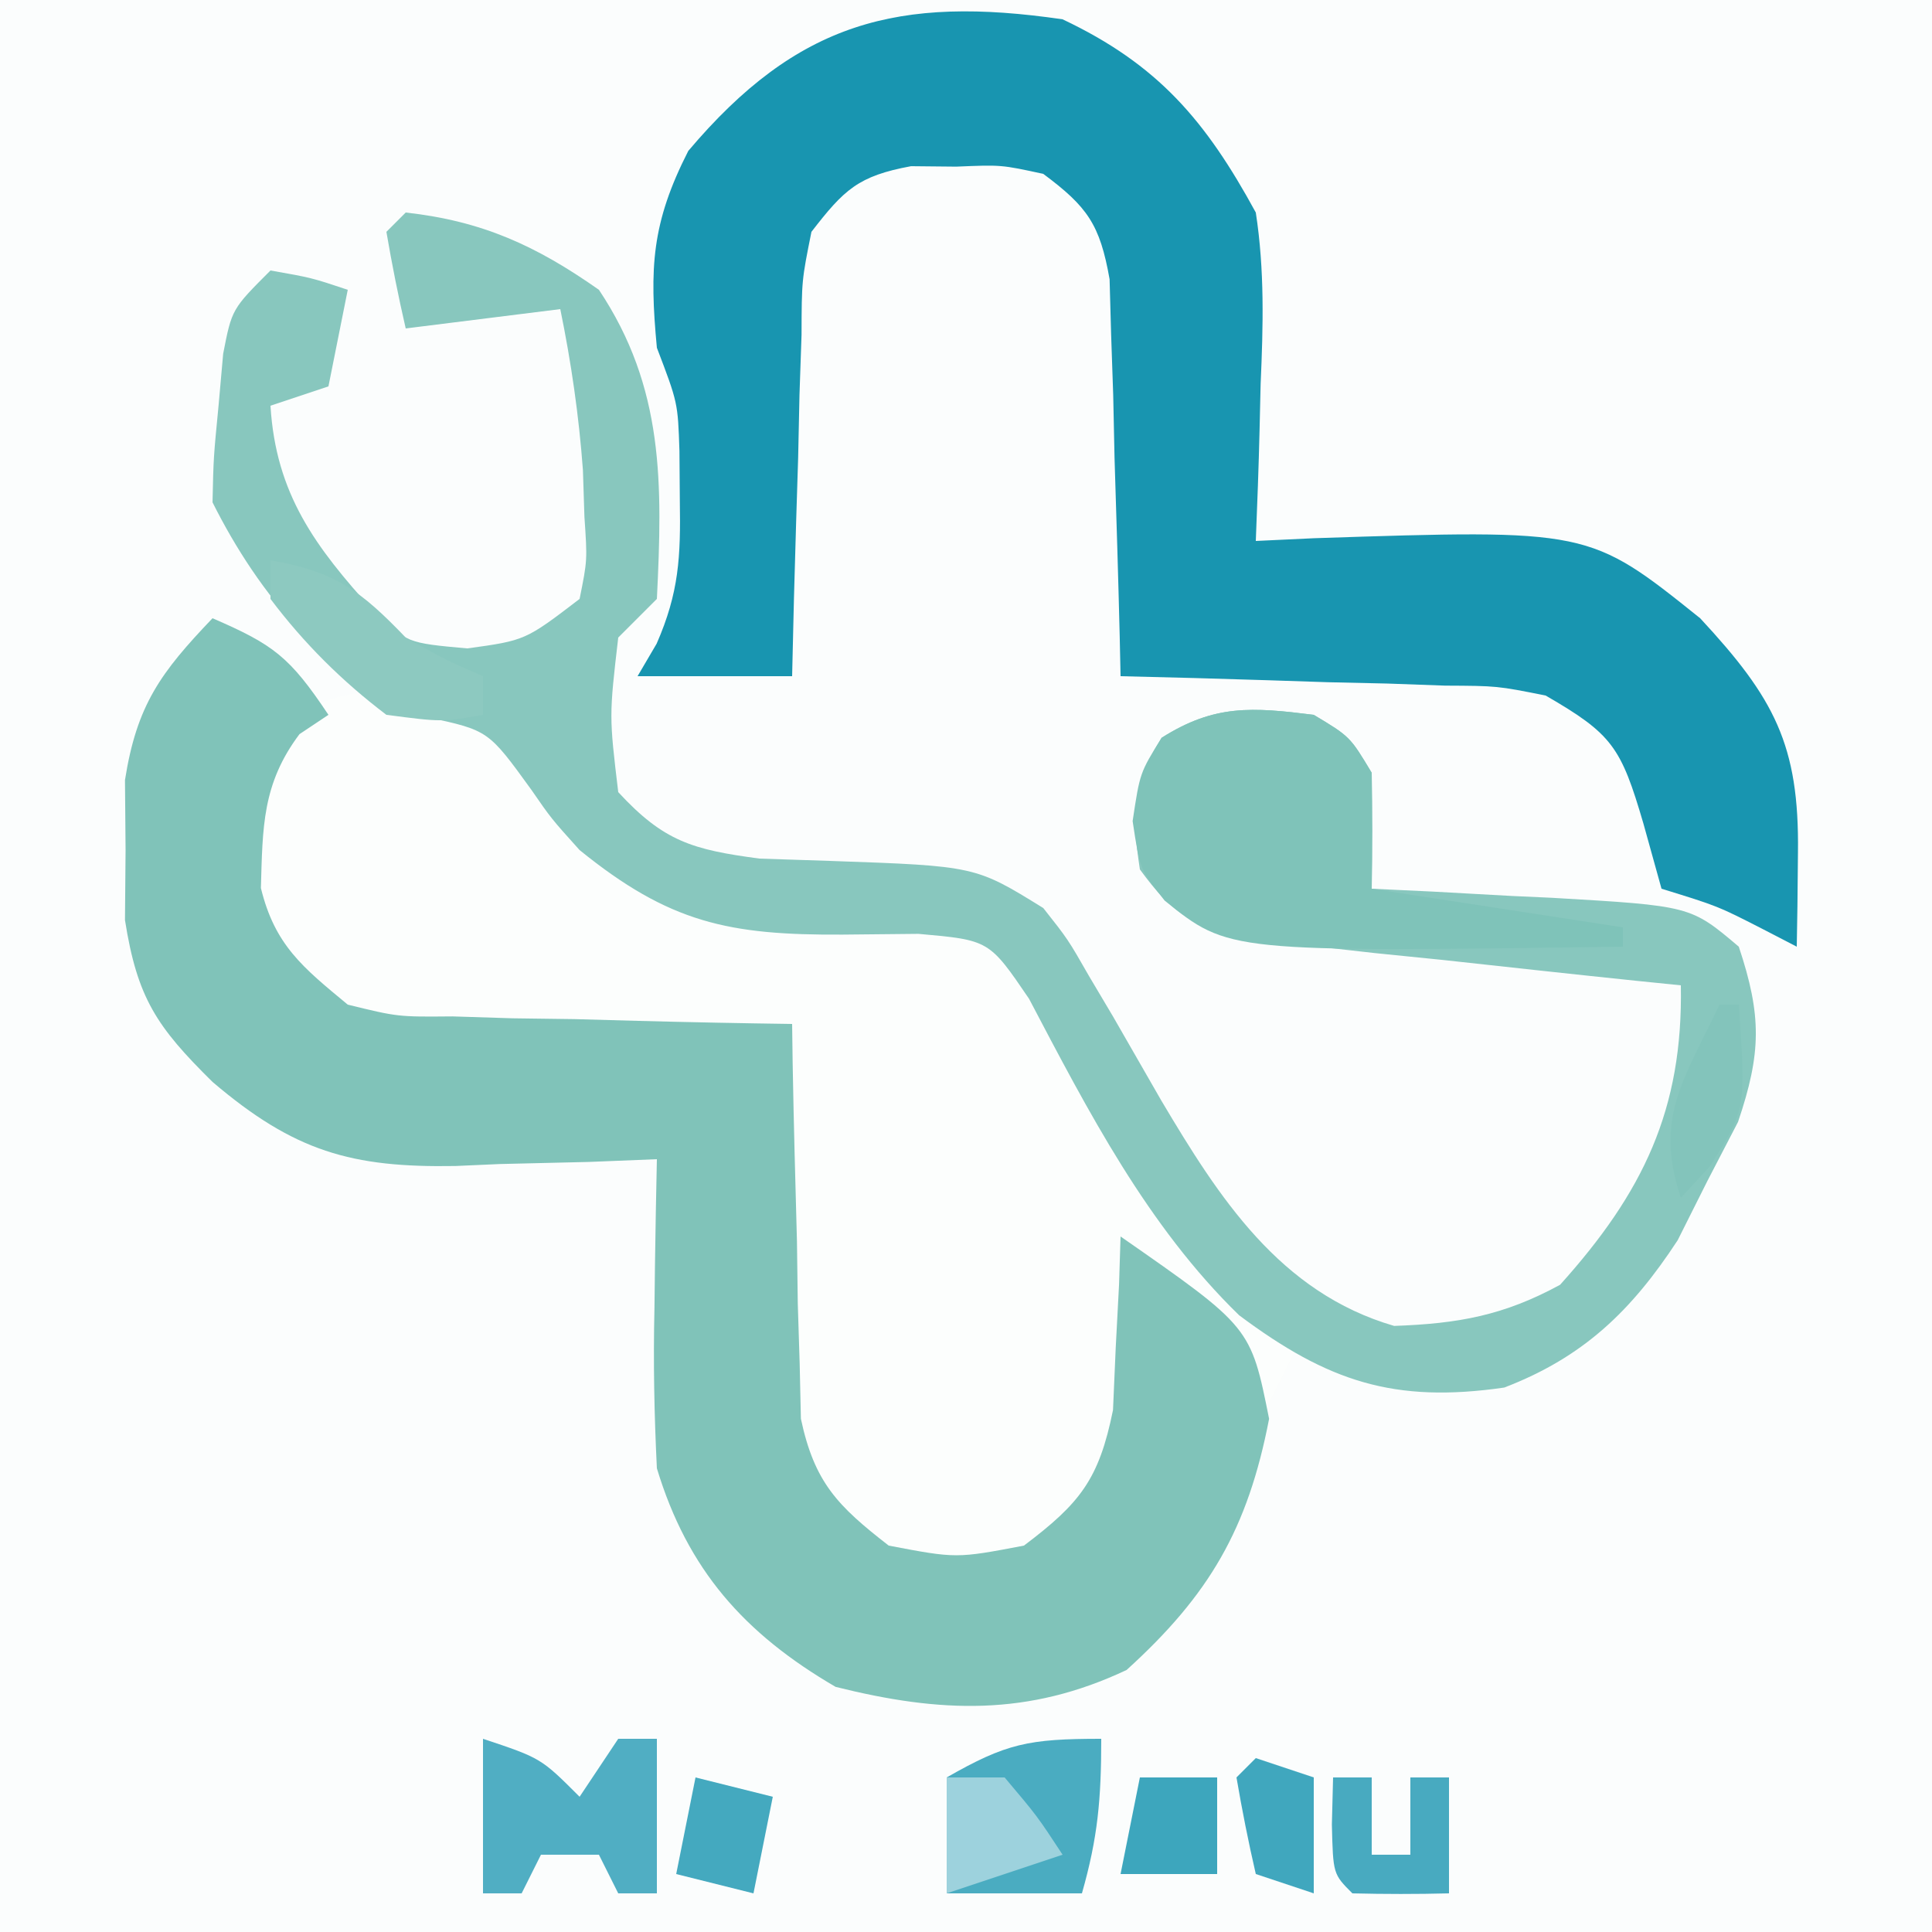 <?xml version="1.0" encoding="UTF-8"?>
<svg version="1.1" xmlns="http://www.w3.org/2000/svg" width="100" height="100">
<rect width="100%" height="100%" fill="#333333" stroke="none"/>
<path d="M0 0 C33 0 66 0 100 0 C100 33 100 66 100 100 C67 100 34 100 0 100 C0 67 0 34 0 0 Z " fill="#FBFDFD" transform="translate(0,0)"/>
<path d="M0 0 C0.753 -0.01 1.506 -0.021 2.281 -0.031 C5.369 0.708 6.504 2.06 8.5 4.5 C8.954 7.065 8.954 7.065 8.891 9.922 C8.871 11.459 8.871 11.459 8.852 13.027 C8.818 14.091 8.785 15.154 8.75 16.25 C8.732 17.329 8.714 18.408 8.695 19.52 C8.648 22.18 8.576 24.84 8.5 27.5 C11.8 27.5 15.1 27.5 18.5 27.5 C18.5 28.16 18.5 28.82 18.5 29.5 C16.798 29.964 16.798 29.964 15.062 30.438 C11.712 31.129 11.712 31.129 10.5 32.5 C10.25 34.958 10.25 34.958 10.5 37.5 C13.082 40.082 14.531 39.936 18.129 40.316 C19.246 40.441 20.363 40.565 21.514 40.693 C22.685 40.815 23.856 40.937 25.062 41.062 C27.377 41.31 29.691 41.561 32.004 41.816 C33.033 41.924 34.063 42.032 35.123 42.143 C37.5 42.5 37.5 42.5 38.5 43.5 C38.379 50.42 36.234 54.483 31.5 59.5 C28.375 61.584 26.417 62.121 22.676 61.984 C16.237 60.551 12.456 54.702 9.094 49.456 C4.5 42.029 4.5 42.029 4.5 39.5 C-0.246 38.044 -5.166 38.227 -10.09 38.074 C-14.049 37.408 -15.762 36.407 -18.5 33.5 C-19.284 30.595 -18.846 28.567 -18.5 25.5 C-17.84 24.84 -17.18 24.18 -16.5 23.5 C-16.333 20.896 -16.333 20.896 -16.5 18 C-16.625 15.031 -16.625 15.031 -16.5 12.5 C-15.84 11.84 -15.18 11.18 -14.5 10.5 C-13.524 13.427 -13.335 15.447 -13.312 18.5 C-13.298 19.366 -13.284 20.233 -13.27 21.125 C-13.5 23.5 -13.5 23.5 -15.5 26.5 C-13.19 26.83 -10.88 27.16 -8.5 27.5 C-8.521 26.824 -8.542 26.148 -8.563 25.452 C-8.647 22.385 -8.699 19.318 -8.75 16.25 C-8.784 15.187 -8.817 14.123 -8.852 13.027 C-8.864 12.003 -8.877 10.978 -8.891 9.922 C-8.912 8.979 -8.933 8.037 -8.954 7.065 C-8.079 2.119 -4.853 -0.066 0 0 Z " fill="#FBFDFD" transform="translate(49.5,7.5)"/>
<path d="M0 0 C3.087 1.248 4.616 3.352 6.5 6.027 C8.495 8.376 10.209 9.525 13.02 10.816 C16.63 11.058 16.63 11.058 20.457 10.941 C27.172 11.116 27.172 11.116 30.086 13.523 C31.604 15.885 32.802 18.288 34.02 20.816 C35.217 22.629 36.447 24.422 37.707 26.191 C38.268 27.004 38.829 27.816 39.406 28.652 C40.83 30.563 42.284 32.191 44.02 33.816 C43.36 35.136 42.7 36.456 42.02 37.816 C41.772 37.074 41.525 36.331 41.27 35.566 C39.928 32.615 38.41 30.968 36.02 28.816 C36.005 29.552 35.991 30.289 35.977 31.047 C35.744 35.815 35.585 38.968 32.895 43.004 C29.206 45.329 27.306 45.582 23.02 44.816 C20.32 43.016 20.32 43.016 18.02 39.816 C17.405 35.862 17.549 31.994 17.707 28.004 C17.73 26.929 17.752 25.855 17.775 24.748 C17.834 22.103 17.916 19.46 18.02 16.816 C17.349 16.843 16.678 16.869 15.988 16.896 C12.936 17 9.885 17.065 6.832 17.129 C5.777 17.171 4.722 17.213 3.635 17.256 C-4.185 17.379 -4.185 17.379 -8.184 14.551 C-10.903 10.413 -10.677 8.691 -9.98 3.816 C-7.499 -0.422 -4.775 -0.842 0 0 Z " fill="#FCFEFD" transform="translate(22.98,36.184)"/>
<path d="M0 0 C4.937 2.334 7.408 5.242 10 10 C10.459 12.982 10.383 15.867 10.25 18.875 C10.232 19.659 10.214 20.442 10.195 21.25 C10.149 23.167 10.077 25.084 10 27 C10.99 26.954 11.98 26.907 13 26.859 C27.247 26.389 27.247 26.389 33 31 C36.836 35.131 38.134 37.557 38.062 43.125 C38.053 44.035 38.044 44.945 38.035 45.883 C38.024 46.581 38.012 47.28 38 48 C37.402 47.691 36.804 47.381 36.188 47.062 C33.91 45.898 33.91 45.898 31 45 C30.691 43.886 30.381 42.773 30.062 41.625 C28.9 37.658 28.447 36.992 25 35 C22.496 34.501 22.496 34.501 19.797 34.488 C18.327 34.435 18.327 34.435 16.828 34.381 C15.304 34.347 15.304 34.347 13.75 34.312 C12.719 34.278 11.688 34.244 10.625 34.209 C8.083 34.127 5.542 34.057 3 34 C2.985 33.319 2.971 32.638 2.956 31.936 C2.881 28.853 2.785 25.77 2.688 22.688 C2.665 21.616 2.642 20.544 2.619 19.439 C2.566 17.897 2.566 17.897 2.512 16.324 C2.486 15.376 2.459 14.428 2.432 13.452 C1.933 10.618 1.284 9.699 -1 8 C-3.175 7.527 -3.175 7.527 -5.5 7.625 C-6.66 7.613 -6.66 7.613 -7.844 7.602 C-10.579 8.107 -11.308 8.811 -13 11 C-13.504 13.509 -13.504 13.509 -13.512 16.324 C-13.547 17.352 -13.583 18.38 -13.619 19.439 C-13.653 21.047 -13.653 21.047 -13.688 22.688 C-13.722 23.771 -13.756 24.854 -13.791 25.971 C-13.874 28.647 -13.943 31.323 -14 34 C-16.64 34 -19.28 34 -22 34 C-21.511 33.167 -21.511 33.167 -21.012 32.316 C-19.853 29.664 -19.765 27.818 -19.812 24.938 C-19.819 24.08 -19.825 23.223 -19.832 22.34 C-19.914 19.845 -19.914 19.845 -21 17 C-21.39 12.868 -21.275 10.54 -19.375 6.812 C-13.729 0.126 -8.5 -1.241 0 0 Z " fill="#1895B0" transform="translate(55,1)"/>
<path d="M0 0 C3.161 1.37 3.993 1.989 6 5 C5.505 5.33 5.01 5.66 4.5 6 C2.569 8.575 2.595 10.811 2.504 13.965 C3.226 16.926 4.674 18.074 7 20 C9.594 20.635 9.594 20.635 12.422 20.609 C13.447 20.642 14.471 20.674 15.527 20.707 C16.591 20.721 17.654 20.735 18.75 20.75 C19.829 20.78 20.908 20.809 22.02 20.84 C24.68 20.91 27.339 20.963 30 21 C30.014 22.014 30.014 22.014 30.028 23.048 C30.082 26.116 30.166 29.183 30.25 32.25 C30.264 33.313 30.278 34.377 30.293 35.473 C30.325 36.497 30.357 37.522 30.391 38.578 C30.412 39.521 30.433 40.463 30.454 41.435 C31.157 44.738 32.358 45.949 35 48 C38.5 48.667 38.5 48.667 42 48 C44.902 45.808 45.882 44.582 46.609 40.984 C46.656 39.917 46.702 38.85 46.75 37.75 C46.835 36.134 46.835 36.134 46.922 34.484 C46.961 33.255 46.961 33.255 47 32 C53.739 36.693 53.739 36.693 54.688 41.438 C53.59 47.126 51.6 50.549 47.312 54.438 C42.207 56.846 37.669 56.667 32.25 55.312 C27.504 52.544 24.585 49.234 23 44 C22.862 41.19 22.81 38.49 22.875 35.688 C22.884 34.947 22.893 34.206 22.902 33.443 C22.926 31.629 22.962 29.814 23 28 C21.842 28.046 20.685 28.093 19.492 28.141 C17.953 28.178 16.414 28.215 14.875 28.25 C14.114 28.284 13.354 28.317 12.57 28.352 C7.2 28.444 4.227 27.602 0 24 C-2.889 21.149 -3.896 19.66 -4.531 15.625 C-4.521 14.429 -4.511 13.232 -4.5 12 C-4.51 10.804 -4.521 9.607 -4.531 8.375 C-3.919 4.486 -2.685 2.812 0 0 Z " fill="#80C3B9" transform="translate(11,32)"/>
<path d="M0 0 C3.963 0.44 6.75 1.716 10 4 C13.386 9.078 13.292 14.054 13 20 C12.34 20.66 11.68 21.32 11 22 C10.528 26.061 10.528 26.061 11 30 C13.358 32.555 14.846 32.979 18.312 33.441 C19.529 33.481 20.746 33.521 22 33.562 C29.483 33.824 29.483 33.824 33 36 C34.277 37.616 34.277 37.616 35.367 39.52 C35.778 40.212 36.19 40.905 36.613 41.619 C37.447 43.069 38.281 44.52 39.113 45.971 C42.093 50.988 45.241 55.906 51.16 57.629 C54.476 57.513 56.833 57.091 59.75 55.5 C64.046 50.727 66.119 46.427 66 40 C65.258 39.925 64.517 39.85 63.753 39.772 C60.396 39.424 57.042 39.056 53.688 38.688 C52.52 38.57 51.353 38.452 50.15 38.33 C49.032 38.204 47.914 38.079 46.762 37.949 C45.73 37.839 44.698 37.729 43.635 37.616 C40.767 36.946 39.718 36.358 38 34 C37.572 31.145 37.593 29.655 39.125 27.188 C41.872 25.448 43.818 25.602 47 26 C48.875 27.125 48.875 27.125 50 29 C50.045 30.999 50.049 33.001 50 35 C51.036 35.049 52.073 35.098 53.141 35.148 C54.51 35.223 55.88 35.299 57.25 35.375 C57.932 35.406 58.614 35.437 59.316 35.469 C66.505 35.887 66.505 35.887 69 38 C70.191 41.572 70.171 43.495 68.961 47.07 C68.176 48.582 68.176 48.582 67.375 50.125 C66.867 51.138 66.359 52.151 65.836 53.195 C63.45 56.841 60.962 59.248 56.859 60.82 C51.164 61.643 47.737 60.514 43.137 57.078 C38.384 52.456 35.324 46.517 32.262 40.695 C30.198 37.661 30.198 37.661 26.539 37.336 C25.247 37.349 23.956 37.362 22.625 37.375 C16.708 37.411 13.642 36.762 9 33 C7.531 31.367 7.531 31.367 6.5 29.875 C4.279 26.807 4.279 26.807 1.125 26.125 C-3.907 24.314 -7.617 19.766 -10 15 C-9.949 12.688 -9.949 12.688 -9.688 10 C-9.609 9.113 -9.53 8.226 -9.449 7.312 C-9 5 -9 5 -7 3 C-4.875 3.375 -4.875 3.375 -3 4 C-3.33 5.65 -3.66 7.3 -4 9 C-4.99 9.33 -5.98 9.66 -7 10 C-6.722 14.583 -4.668 17.313 -1.688 20.609 C0.057 22.28 0.057 22.28 3.188 22.562 C6.192 22.147 6.192 22.147 9 20 C9.403 17.999 9.403 17.999 9.25 15.75 C9.224 14.952 9.198 14.154 9.172 13.332 C8.964 10.512 8.568 7.77 8 5 C5.36 5.33 2.72 5.66 0 6 C-0.382 4.344 -0.714 2.675 -1 1 C-0.67 0.67 -0.34 0.34 0 0 Z " fill="#88C7BE" transform="translate(21,11)"/>
<path d="M0 0 C1.875 1.125 1.875 1.125 3 3 C3 4.98 3 6.96 3 9 C7.29 9.66 11.58 10.32 16 11 C16 11.33 16 11.66 16 12 C-4.409 12.284 -4.409 12.284 -7.719 9.613 C-9 8 -9 8 -9.375 5.5 C-9 3 -9 3 -7.875 1.188 C-5.128 -0.552 -3.182 -0.398 0 0 Z " fill="#7FC3B9" transform="translate(68,37)"/>
<path d="M0 0 C0 3.113 -0.174 5.108 -1 8 C-3.31 8 -5.62 8 -8 8 C-8 6.02 -8 4.04 -8 2 C-4.912 0.235 -3.767 0 0 0 Z " fill="#4AACC1" transform="translate(57,90)"/>
<path d="M0 0 C3 1 3 1 5 3 C5.66 2.01 6.32 1.02 7 0 C7.66 0 8.32 0 9 0 C9 2.64 9 5.28 9 8 C8.34 8 7.68 8 7 8 C6.67 7.34 6.34 6.68 6 6 C5.01 6 4.02 6 3 6 C2.67 6.66 2.34 7.32 2 8 C1.34 8 0.68 8 0 8 C0 5.36 0 2.72 0 0 Z " fill="#50AEC3" transform="translate(25,90)"/>
<path d="M0 0 C3.35 0.578 4.682 1.586 7 4 C9.1 5.176 9.1 5.176 11 6 C11 6.66 11 7.32 11 8 C8.875 8.375 8.875 8.375 6 8 C3.703 6.257 1.737 4.304 0 2 C0 1.34 0 0.68 0 0 Z " fill="#8DC9C0" transform="translate(14,29)"/>
<path d="M0 0 C0.66 0 1.32 0 2 0 C2 1.32 2 2.64 2 4 C2.66 4 3.32 4 4 4 C4 2.68 4 1.36 4 0 C4.66 0 5.32 0 6 0 C6 1.98 6 3.96 6 6 C4.334 6.043 2.666 6.041 1 6 C0 5 0 5 -0.062 2.438 C-0.042 1.633 -0.021 0.829 0 0 Z " fill="#48AAC0" transform="translate(69,92)"/>
<path d="M0 0 C1.98 0.495 1.98 0.495 4 1 C3.67 2.65 3.34 4.3 3 6 C1.68 5.67 0.36 5.34 -1 5 C-0.67 3.35 -0.34 1.7 0 0 Z " fill="#44A9BF" transform="translate(36,92)"/>
<path d="M0 0 C0.99 0 1.98 0 3 0 C4.688 2 4.688 2 6 4 C4.02 4.66 2.04 5.32 0 6 C0 4.02 0 2.04 0 0 Z " fill="#9DD2DD" transform="translate(49,92)"/>
<path d="M0 0 C1.32 0 2.64 0 4 0 C4 1.65 4 3.3 4 5 C2.35 5 0.7 5 -1 5 C-0.67 3.35 -0.34 1.7 0 0 Z " fill="#3DA6BD" transform="translate(59,92)"/>
<path d="M0 0 C0.33 0 0.66 0 1 0 C1.369 5.415 1.369 5.415 -0.5 8.375 C-0.995 8.911 -1.49 9.447 -2 10 C-3.392 5.824 -1.823 3.865 0 0 Z " fill="#83C4BB" transform="translate(89,52)"/>
<path d="M0 0 C0.99 0.33 1.98 0.66 3 1 C3 2.98 3 4.96 3 7 C2.01 6.67 1.02 6.34 0 6 C-0.382 4.344 -0.714 2.675 -1 1 C-0.67 0.67 -0.34 0.34 0 0 Z " fill="#40A7BE" transform="translate(65,91)"/>
</svg>
